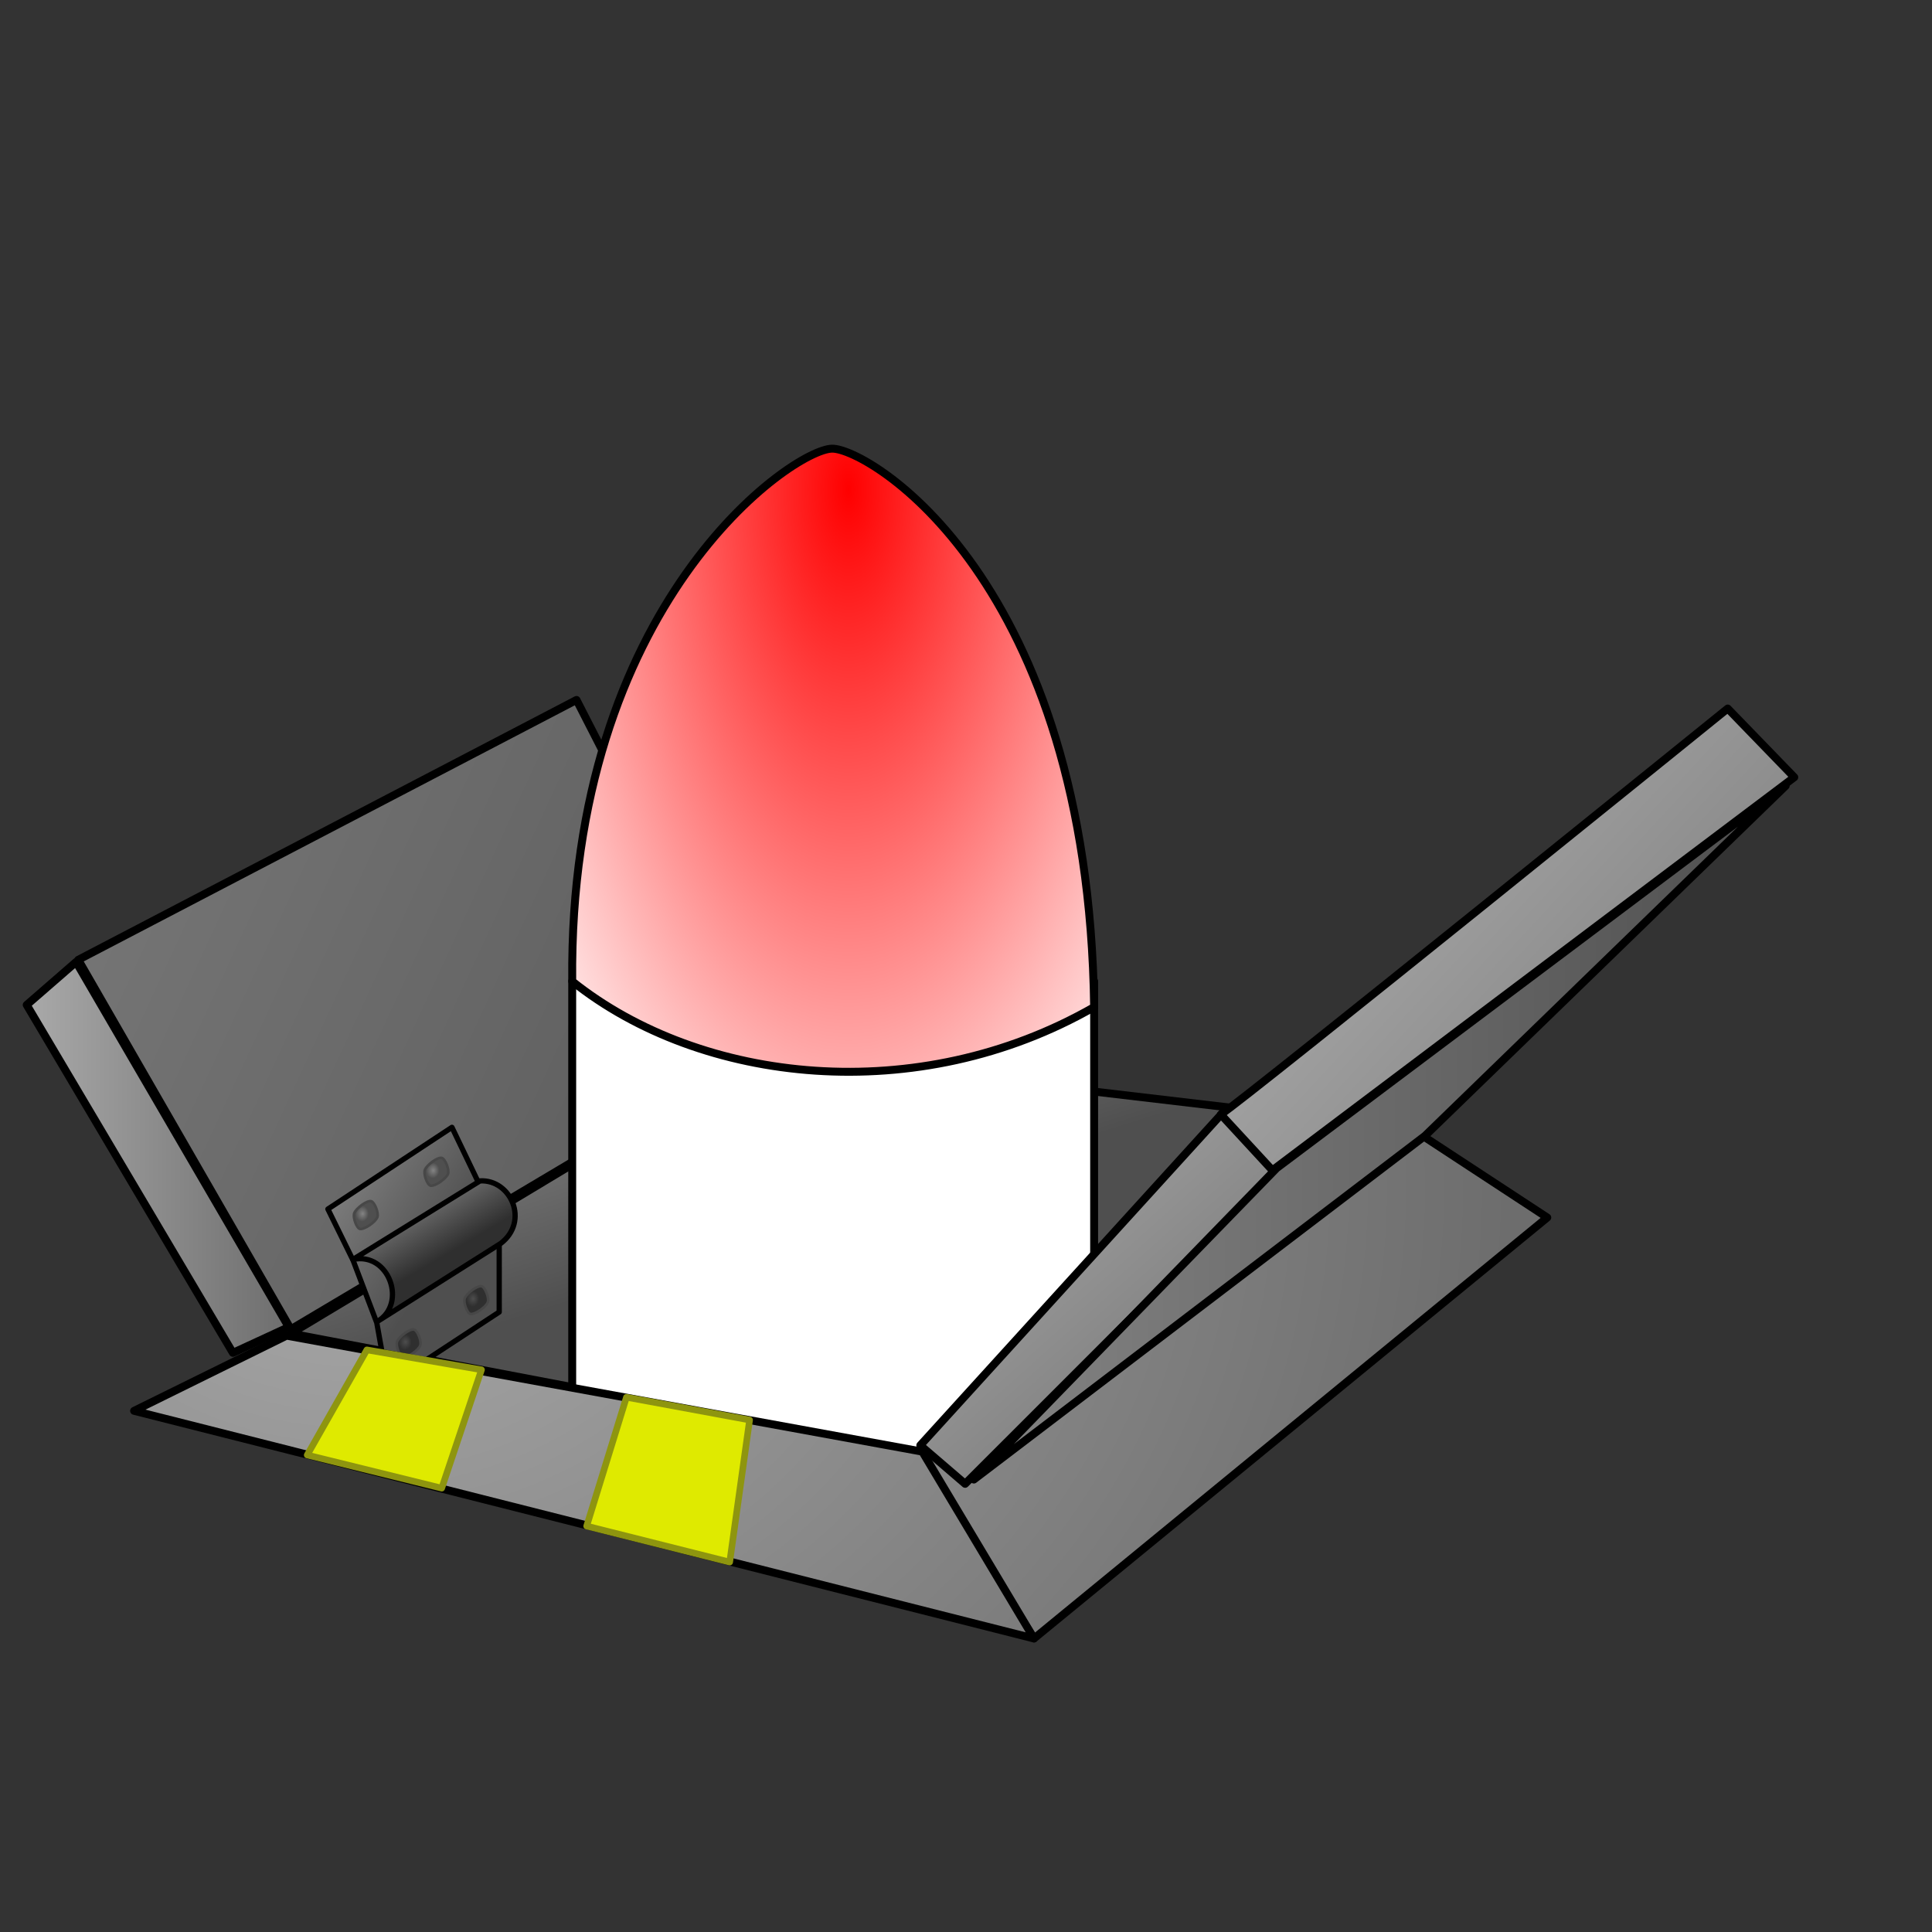 <?xml version="1.0" encoding="UTF-8" standalone="no"?>
<!DOCTYPE svg PUBLIC "-//W3C//DTD SVG 20010904//EN"
"http://www.w3.org/TR/2001/REC-SVG-20010904/DTD/svg10.dtd">
<!-- Created with Inkscape (http://www.inkscape.org/) -->
<svg
   width="200mm"
   height="200mm"
   id="svg9916"
   sodipodi:version="0.32"
   inkscape:version="0.40"
   sodipodi:docbase="/home/egore/workspace/lincity-images"
   sodipodi:docname="rocket.svg"
   xmlns="http://www.w3.org/2000/svg"
   xmlns:cc="http://web.resource.org/cc/"
   xmlns:inkscape="http://www.inkscape.org/namespaces/inkscape"
   xmlns:sodipodi="http://sodipodi.sourceforge.net/DTD/sodipodi-0.dtd"
   xmlns:rdf="http://www.w3.org/1999/02/22-rdf-syntax-ns#"
   xmlns:dc="http://purl.org/dc/elements/1.1/"
   xmlns:xlink="http://www.w3.org/1999/xlink"
   inkscape:export-filename="/home/egore/workspace/lincity-images/rocket.png"
   inkscape:export-xdpi="4.0599999"
   inkscape:export-ydpi="4.0599999">
  <rect width="100%" height="100%" fill="#333333" stroke="none"/>
  <defs
     id="defs3">
    <linearGradient
       id="linearGradient20974">
      <stop
         style="stop-color:#b2b2b2;stop-opacity:1;"
         offset="0"
         id="stop20975" />
      <stop
         style="stop-color:#2f2f2f;stop-opacity:1;"
         offset="1"
         id="stop20976" />
    </linearGradient>
    <linearGradient
       id="linearGradient19722">
      <stop
         style="stop-color:#4d4d4d;stop-opacity:1;"
         offset="0"
         id="stop19723" />
      <stop
         style="stop-color:#2f2f2f;stop-opacity:1;"
         offset="1"
         id="stop19724" />
    </linearGradient>
    <linearGradient
       id="linearGradient13688">
      <stop
         style="stop-color:#aaaaaa;stop-opacity:1;"
         offset="0"
         id="stop13689" />
      <stop
         style="stop-color:#6d6d6d;stop-opacity:1;"
         offset="1"
         id="stop13690" />
    </linearGradient>
    <linearGradient
       id="linearGradient13058">
      <stop
         style="stop-color:#848484;stop-opacity:1;"
         offset="0"
         id="stop13059" />
      <stop
         style="stop-color:#4f4f4f;stop-opacity:1;"
         offset="1"
         id="stop13060" />
    </linearGradient>
    <linearGradient
       id="linearGradient10569">
      <stop
         style="stop-color:#ff0000;stop-opacity:1;"
         offset="0"
         id="stop10570" />
      <stop
         style="stop-color:#ffffff;stop-opacity:1;"
         offset="1"
         id="stop10571" />
    </linearGradient>
    <radialGradient
       inkscape:collect="always"
       xlink:href="#linearGradient10569"
       id="radialGradient10572"
       gradientTransform="matrix(0.572,0,0,1.19,0.365,25.268)"
       cx="579.872"
       cy="139.66"
       fx="579.872"
       fy="139.66"
       r="284.41"
       gradientUnits="userSpaceOnUse" />
    <linearGradient
       inkscape:collect="always"
       xlink:href="#linearGradient13688"
       id="linearGradient13062"
       gradientTransform="matrix(0.918,0,0,0.742,0.365,25.268)"
       x1="573.877"
       y1="390.005"
       x2="815.497"
       y2="570.121"
       gradientUnits="userSpaceOnUse" />
    <linearGradient
       inkscape:collect="always"
       xlink:href="#linearGradient13688"
       id="linearGradient13687"
       gradientTransform="matrix(0.809,0,0,0.843,0.365,25.268)"
       x1="459.386"
       y1="496.661"
       x2="602.528"
       y2="663.494"
       gradientUnits="userSpaceOnUse" />
    <linearGradient
       inkscape:collect="always"
       xlink:href="#linearGradient13058"
       id="linearGradient14315"
       gradientTransform="matrix(0.892,0,0,0.764,0.365,25.268)"
       x1="424.871"
       y1="547.202"
       x2="784.317"
       y2="547.202"
       gradientUnits="userSpaceOnUse" />
    <radialGradient
       inkscape:collect="always"
       xlink:href="#linearGradient13688"
       id="radialGradient14942"
       gradientTransform="matrix(0.919,0,0,0.741,0.365,25.268)"
       cx="148.811"
       cy="593.962"
       fx="148.811"
       fy="593.962"
       r="493.914"
       gradientUnits="userSpaceOnUse" />
    <radialGradient
       inkscape:collect="always"
       xlink:href="#linearGradient13688"
       id="radialGradient14943"
       gradientTransform="matrix(0.919,0,0,0.741,0.365,25.268)"
       cx="148.811"
       cy="593.962"
       fx="148.811"
       fy="593.962"
       r="493.914"
       gradientUnits="userSpaceOnUse" />
    <linearGradient
       inkscape:collect="always"
       xlink:href="#linearGradient13688"
       id="linearGradient15964"
       gradientTransform="matrix(0.679,0,0,1.003,0.365,25.268)"
       x1="12.568"
       y1="426.129"
       x2="168.073"
       y2="426.129"
       gradientUnits="userSpaceOnUse" />
    <linearGradient
       inkscape:collect="always"
       xlink:href="#linearGradient13058"
       id="linearGradient16597"
       gradientTransform="matrix(0.857,0,0,0.795,0.365,25.268)"
       x1="-142.842"
       y1="348.639"
       x2="484.139"
       y2="617.005"
       gradientUnits="userSpaceOnUse" />
    <linearGradient
       inkscape:collect="always"
       xlink:href="#linearGradient13058"
       id="linearGradient17222"
       gradientTransform="matrix(1.373,0,0,0.496,0.365,25.268)"
       x1="123.827"
       y1="819.563"
       x2="218.225"
       y2="927.194"
       gradientUnits="userSpaceOnUse" />
    <linearGradient
       inkscape:collect="always"
       xlink:href="#linearGradient13058"
       id="linearGradient18468"
       gradientTransform="matrix(0.679,0,0,1.003,0.365,25.268)"
       x1="186.83"
       y1="431.121"
       x2="238.82"
       y2="481.211"
       gradientUnits="userSpaceOnUse" />
    <radialGradient
       inkscape:collect="always"
       xlink:href="#linearGradient13058"
       id="radialGradient19096"
       gradientUnits="userSpaceOnUse"
       gradientTransform="matrix(0.754,0,0,0.904,0.336,25.33)"
       cx="187.451"
       cy="497.267"
       fx="187.781"
       fy="497.267"
       r="3.418" />
    <radialGradient
       inkscape:collect="always"
       xlink:href="#linearGradient13058"
       id="radialGradient19098"
       gradientUnits="userSpaceOnUse"
       gradientTransform="matrix(0.754,0,0,0.904,27.966,8.396)"
       cx="187.451"
       cy="497.267"
       fx="187.781"
       fy="497.267"
       r="3.418" />
    <radialGradient
       inkscape:collect="always"
       xlink:href="#linearGradient19722"
       id="radialGradient19100"
       gradientUnits="userSpaceOnUse"
       gradientTransform="matrix(0.754,0,0,0.904,17.122,75.539)"
       cx="187.451"
       cy="497.267"
       fx="187.781"
       fy="497.267"
       r="3.418" />
    <radialGradient
       inkscape:collect="always"
       xlink:href="#linearGradient19722"
       id="radialGradient19726"
       gradientUnits="userSpaceOnUse"
       gradientTransform="matrix(0.754,0,0,0.904,43.563,58.605)"
       cx="187.451"
       cy="497.267"
       fx="187.781"
       fy="497.267"
       r="3.418" />
    <linearGradient
       inkscape:collect="always"
       xlink:href="#linearGradient20974"
       id="linearGradient20973"
       gradientTransform="matrix(0.885,0,0,0.77,0.365,25.268)"
       x1="143.251"
       y1="573.034"
       x2="174.926"
       y2="619.608"
       gradientUnits="userSpaceOnUse" />
  </defs>
  <sodipodi:namedview
     id="base"
     pagecolor="#ffffff"
     bordercolor="#666666"
     borderopacity="1.0"
     inkscape:pageopacity="0.0"
     inkscape:pageshadow="2"
     inkscape:zoom="1.4587362"
     inkscape:cx="283.46455"
     inkscape:cy="283.46455"
     inkscape:current-layer="layer1"
     inkscape:window-width="1093"
     inkscape:window-height="996"
     inkscape:window-x="171"
     inkscape:window-y="5" />
  <g
     inkscape:label="Layer 1"
     inkscape:groupmode="layer"
     id="layer1">
    <path
       style="fill:url(#linearGradient17222);fill-opacity:1;fill-rule:evenodd;stroke:#000000;stroke-width:3.096;stroke-linecap:round;stroke-linejoin:round;stroke-miterlimit:4;stroke-opacity:1"
       d="M 113.806,521.745 L 360.857,568.802 L 554.127,441.916 L 296.993,411.665 L 113.806,521.745 z "
       id="path9926"
       sodipodi:nodetypes="ccccc"
       inkscape:export-filename="/home/egore/workspace/rocket.png"
       inkscape:export-xdpi="8.5400000"
       inkscape:export-ydpi="8.5400000" />
    <path
       style="fill:url(#linearGradient16597);fill-opacity:1;fill-rule:evenodd;stroke:#000000;stroke-width:3.096;stroke-linecap:round;stroke-linejoin:round;stroke-miterlimit:4;stroke-opacity:1"
       d="M 113.806,520.064 L 30.616,375.531 L 225.567,273.854 L 296.153,411.665 L 113.806,520.064 z "
       id="path9927"
       sodipodi:nodetypes="ccccc"
       inkscape:export-filename="/home/egore/workspace/rocket.png"
       inkscape:export-xdpi="8.5400000"
       inkscape:export-ydpi="8.5400000" />
    <path
       style="fill:url(#linearGradient15964);fill-opacity:1;fill-rule:evenodd;stroke:#000000;stroke-width:3.096;stroke-linecap:round;stroke-linejoin:round;stroke-miterlimit:4;stroke-opacity:1"
       d="M 29.775,376.372 L 10.448,393.178 L 91.118,529.308 L 112.966,519.224 L 29.775,376.372 z "
       id="path9928"
       inkscape:export-filename="/home/egore/workspace/rocket.png"
       inkscape:export-xdpi="8.5400000"
       inkscape:export-ydpi="8.5400000" />
    <rect
       style="fill:#ffffff;fill-opacity:1;fill-rule:nonzero;stroke:#000000;stroke-width:3.096;stroke-linecap:round;stroke-linejoin:round;stroke-miterlimit:4;stroke-opacity:1"
       id="rect10573"
       width="204.207"
       height="197.608"
       x="223.88"
       y="383.866"
       inkscape:export-filename="/home/egore/workspace/rocket.png"
       inkscape:export-xdpi="8.5400000"
       inkscape:export-ydpi="8.5400000" />
    <path
       style="fill:url(#radialGradient14942);fill-opacity:1;fill-rule:evenodd;stroke:#000000;stroke-width:3.096;stroke-linecap:round;stroke-linejoin:round;stroke-miterlimit:4;stroke-opacity:1"
       d="M 554.127,442.756 L 605.386,476.368 L 404.553,641.068 L 358.336,567.962 L 554.127,442.756 z "
       id="path9930"
       sodipodi:nodetypes="ccccc"
       inkscape:export-filename="/home/egore/workspace/rocket.png"
       inkscape:export-xdpi="8.5400000"
       inkscape:export-ydpi="8.5400000" />
    <path
       style="fill:url(#linearGradient13687);fill-opacity:1;fill-rule:evenodd;stroke:#000000;stroke-width:3.096;stroke-linecap:round;stroke-linejoin:round;stroke-miterlimit:4;stroke-opacity:1"
       d="M 360.071,565.492 L 478.548,435.201 L 499.452,458.775 L 377.614,580.558 L 360.071,565.492 z "
       id="path9931"
       sodipodi:nodetypes="ccccc"
       inkscape:export-filename="/home/egore/workspace/rocket.png"
       inkscape:export-xdpi="8.5400000"
       inkscape:export-ydpi="8.5400000" />
    <path
       style="fill:url(#linearGradient13062);fill-opacity:1;fill-rule:evenodd;stroke:#000000;stroke-width:3.096;stroke-linecap:round;stroke-linejoin:round;stroke-miterlimit:4;stroke-opacity:1"
       d="M 477.659,436.033 C 486.903,430.151 675.972,277.215 675.972,277.215 L 702.021,304.105 L 497.827,457.881 L 477.659,436.033 z "
       id="path9932"
       inkscape:export-filename="/home/egore/workspace/rocket.png"
       inkscape:export-xdpi="8.5400000"
       inkscape:export-ydpi="8.5400000" />
    <path
       style="fill:url(#linearGradient14315);fill-opacity:1;fill-rule:evenodd;stroke:#000000;stroke-width:3.096;stroke-linecap:round;stroke-linejoin:round;stroke-miterlimit:4;stroke-opacity:1"
       d="M 698.66,307.466 L 557.488,444.437 L 381.024,578.886 L 499.507,457.041 L 698.66,307.466 z "
       id="path9933"
       sodipodi:nodetypes="ccccc"
       inkscape:export-filename="/home/egore/workspace/rocket.png"
       inkscape:export-xdpi="8.5400000"
       inkscape:export-ydpi="8.5400000" />
    <path
       style="fill:url(#radialGradient10572);fill-opacity:1;fill-rule:evenodd;stroke:#000000;stroke-width:3.096;stroke-linecap:round;stroke-linejoin:round;stroke-miterlimit:4;stroke-opacity:1"
       d="M 223.886,383.934 C 222.486,236.04 310.181,175.735 325.564,175.538 C 339.589,175.348 425.84,226.237 428.081,394.018 C 359.176,433.513 274.305,424.269 223.886,383.934 z "
       id="path9935"
       sodipodi:nodetypes="cscc"
       inkscape:export-filename="/home/egore/workspace/rocket.png"
       inkscape:export-xdpi="8.5400000"
       inkscape:export-ydpi="8.5400000" />
    <path
       style="fill:url(#linearGradient18468);fill-opacity:1;fill-rule:evenodd;stroke:#000000;stroke-width:2.064;stroke-linecap:round;stroke-linejoin:round;stroke-miterlimit:4;stroke-opacity:1"
       d="M 128.291,473.054 L 176.829,441.075 L 186.913,462.083 L 195.316,487.292 L 195.316,513.342 L 168.426,530.988 L 151.62,541.072 L 147.418,517.543 L 138.175,493.174 L 128.291,473.054 z "
       id="path9937"
       sodipodi:nodetypes="cccccccccc"
       inkscape:export-filename="/home/egore/workspace/rocket.png"
       inkscape:export-xdpi="8.5400000"
       inkscape:export-ydpi="8.5400000" />
    <path
       style="fill:url(#radialGradient19096);fill-opacity:1;fill-rule:evenodd;stroke:#474747;stroke-width:1.032;stroke-linecap:round;stroke-linejoin:round;stroke-miterlimit:4;stroke-opacity:1"
       d="M 138.613,474.653 C 137.971,476.284 139.523,480.597 140.862,480.832 C 142.53,481.125 146.854,478.222 147.636,476.236 C 148.28,474.597 146.513,470.2 145.14,469.959 C 143.506,469.672 139.397,472.659 138.613,474.653 z "
       id="path9938"
       sodipodi:nodetypes="cssss"
       inkscape:export-filename="/home/egore/workspace/rocket.png"
       inkscape:export-xdpi="8.5400000"
       inkscape:export-ydpi="8.5400000" />
    <path
       style="fill:url(#radialGradient19098);fill-opacity:1;fill-rule:evenodd;stroke:#474747;stroke-width:1.032;stroke-linecap:round;stroke-linejoin:round;stroke-miterlimit:4;stroke-opacity:1"
       d="M 166.243,457.719 C 165.601,459.349 167.152,463.663 168.492,463.898 C 170.16,464.19 174.484,461.287 175.265,459.302 C 175.91,457.663 174.143,453.266 172.77,453.025 C 171.136,452.738 167.027,455.725 166.243,457.719 z "
       id="path19097"
       sodipodi:nodetypes="cssss"
       inkscape:export-filename="/home/egore/workspace/rocket.png"
       inkscape:export-xdpi="8.5400000"
       inkscape:export-ydpi="8.5400000" />
    <path
       style="fill:url(#radialGradient19100);fill-opacity:1;fill-rule:evenodd;stroke:#474747;stroke-width:1.032;stroke-linecap:round;stroke-linejoin:round;stroke-miterlimit:4;stroke-opacity:1"
       d="M 155.399,524.862 C 154.757,526.492 156.308,530.806 157.648,531.041 C 159.316,531.333 163.64,528.43 164.422,526.445 C 165.066,524.806 163.299,520.409 161.926,520.168 C 160.292,519.881 156.183,522.868 155.399,524.862 z "
       id="path19099"
       sodipodi:nodetypes="cssss"
       inkscape:export-filename="/home/egore/workspace/rocket.png"
       inkscape:export-xdpi="8.5400000"
       inkscape:export-ydpi="8.5400000" />
    <path
       style="fill:url(#radialGradient14943);fill-opacity:1;fill-rule:evenodd;stroke:#000000;stroke-width:3.096;stroke-linecap:round;stroke-linejoin:round;stroke-miterlimit:4;stroke-opacity:1"
       d="M 112.126,522.585 L 52.464,551.996 L 404.553,641.068 L 360.857,567.962 L 112.126,522.585 z "
       id="path9929"
       sodipodi:nodetypes="ccccc"
       inkscape:export-filename="/home/egore/workspace/rocket.png"
       inkscape:export-xdpi="8.5400000"
       inkscape:export-ydpi="8.5400000" />
    <path
       style="fill:url(#radialGradient19726);fill-opacity:1;fill-rule:evenodd;stroke:#474747;stroke-width:1.032;stroke-linecap:round;stroke-linejoin:round;stroke-miterlimit:4;stroke-opacity:1"
       d="M 181.84,507.927 C 181.199,509.558 182.75,513.871 184.089,514.107 C 185.757,514.399 190.082,511.496 190.863,509.51 C 191.508,507.872 189.741,503.474 188.367,503.234 C 186.733,502.947 182.625,505.934 181.84,507.927 z "
       id="path19725"
       sodipodi:nodetypes="cssss"
       inkscape:export-filename="/home/egore/workspace/rocket.png"
       inkscape:export-xdpi="8.5400000"
       inkscape:export-ydpi="8.5400000" />
    <path
       style="fill:url(#linearGradient20973);fill-opacity:1;fill-rule:evenodd;stroke:#000000;stroke-width:2.064;stroke-linecap:round;stroke-linejoin:round;stroke-miterlimit:4;stroke-opacity:1"
       d="M 138.068,492.776 C 152.279,489.706 159.359,510.107 147.723,516.989 L 195.852,486.537 C 207.276,477.93 199.9,461.369 187.831,462.027 L 138.068,492.776 z "
       id="path19727"
       sodipodi:nodetypes="ccccc"
       inkscape:export-filename="/home/egore/workspace/rocket.png"
       inkscape:export-xdpi="8.5400000"
       inkscape:export-ydpi="8.5400000" />
    <path
       style="fill:#dfea00;fill-opacity:1;fill-rule:evenodd;stroke:#8e950f;stroke-width:2.575;stroke-linecap:butt;stroke-linejoin:round;stroke-miterlimit:4;stroke-opacity:1"
       d="M 245.101,546.68 L 229.534,597.087 L 285.501,611.172 L 293.285,555.575 L 245.101,546.68 z "
       id="path20977"
       inkscape:export-filename="/home/egore/workspace/rocket.png"
       inkscape:export-xdpi="8.5400000"
       inkscape:export-ydpi="8.5400000" />
    <path
       style="fill:#dfea00;fill-opacity:1;fill-rule:evenodd;stroke:#8e950f;stroke-width:2.575;stroke-linecap:butt;stroke-linejoin:round;stroke-miterlimit:4;stroke-opacity:1"
       d="M 120.194,569.289 L 143.544,528.147 L 188.392,535.931 L 172.825,582.262 L 120.194,569.289 z "
       id="path20978"
       sodipodi:nodetypes="ccccc"
       inkscape:export-filename="/home/egore/workspace/rocket.png"
       inkscape:export-xdpi="8.5400000"
       inkscape:export-ydpi="8.5400000" />
  </g>
</svg>
